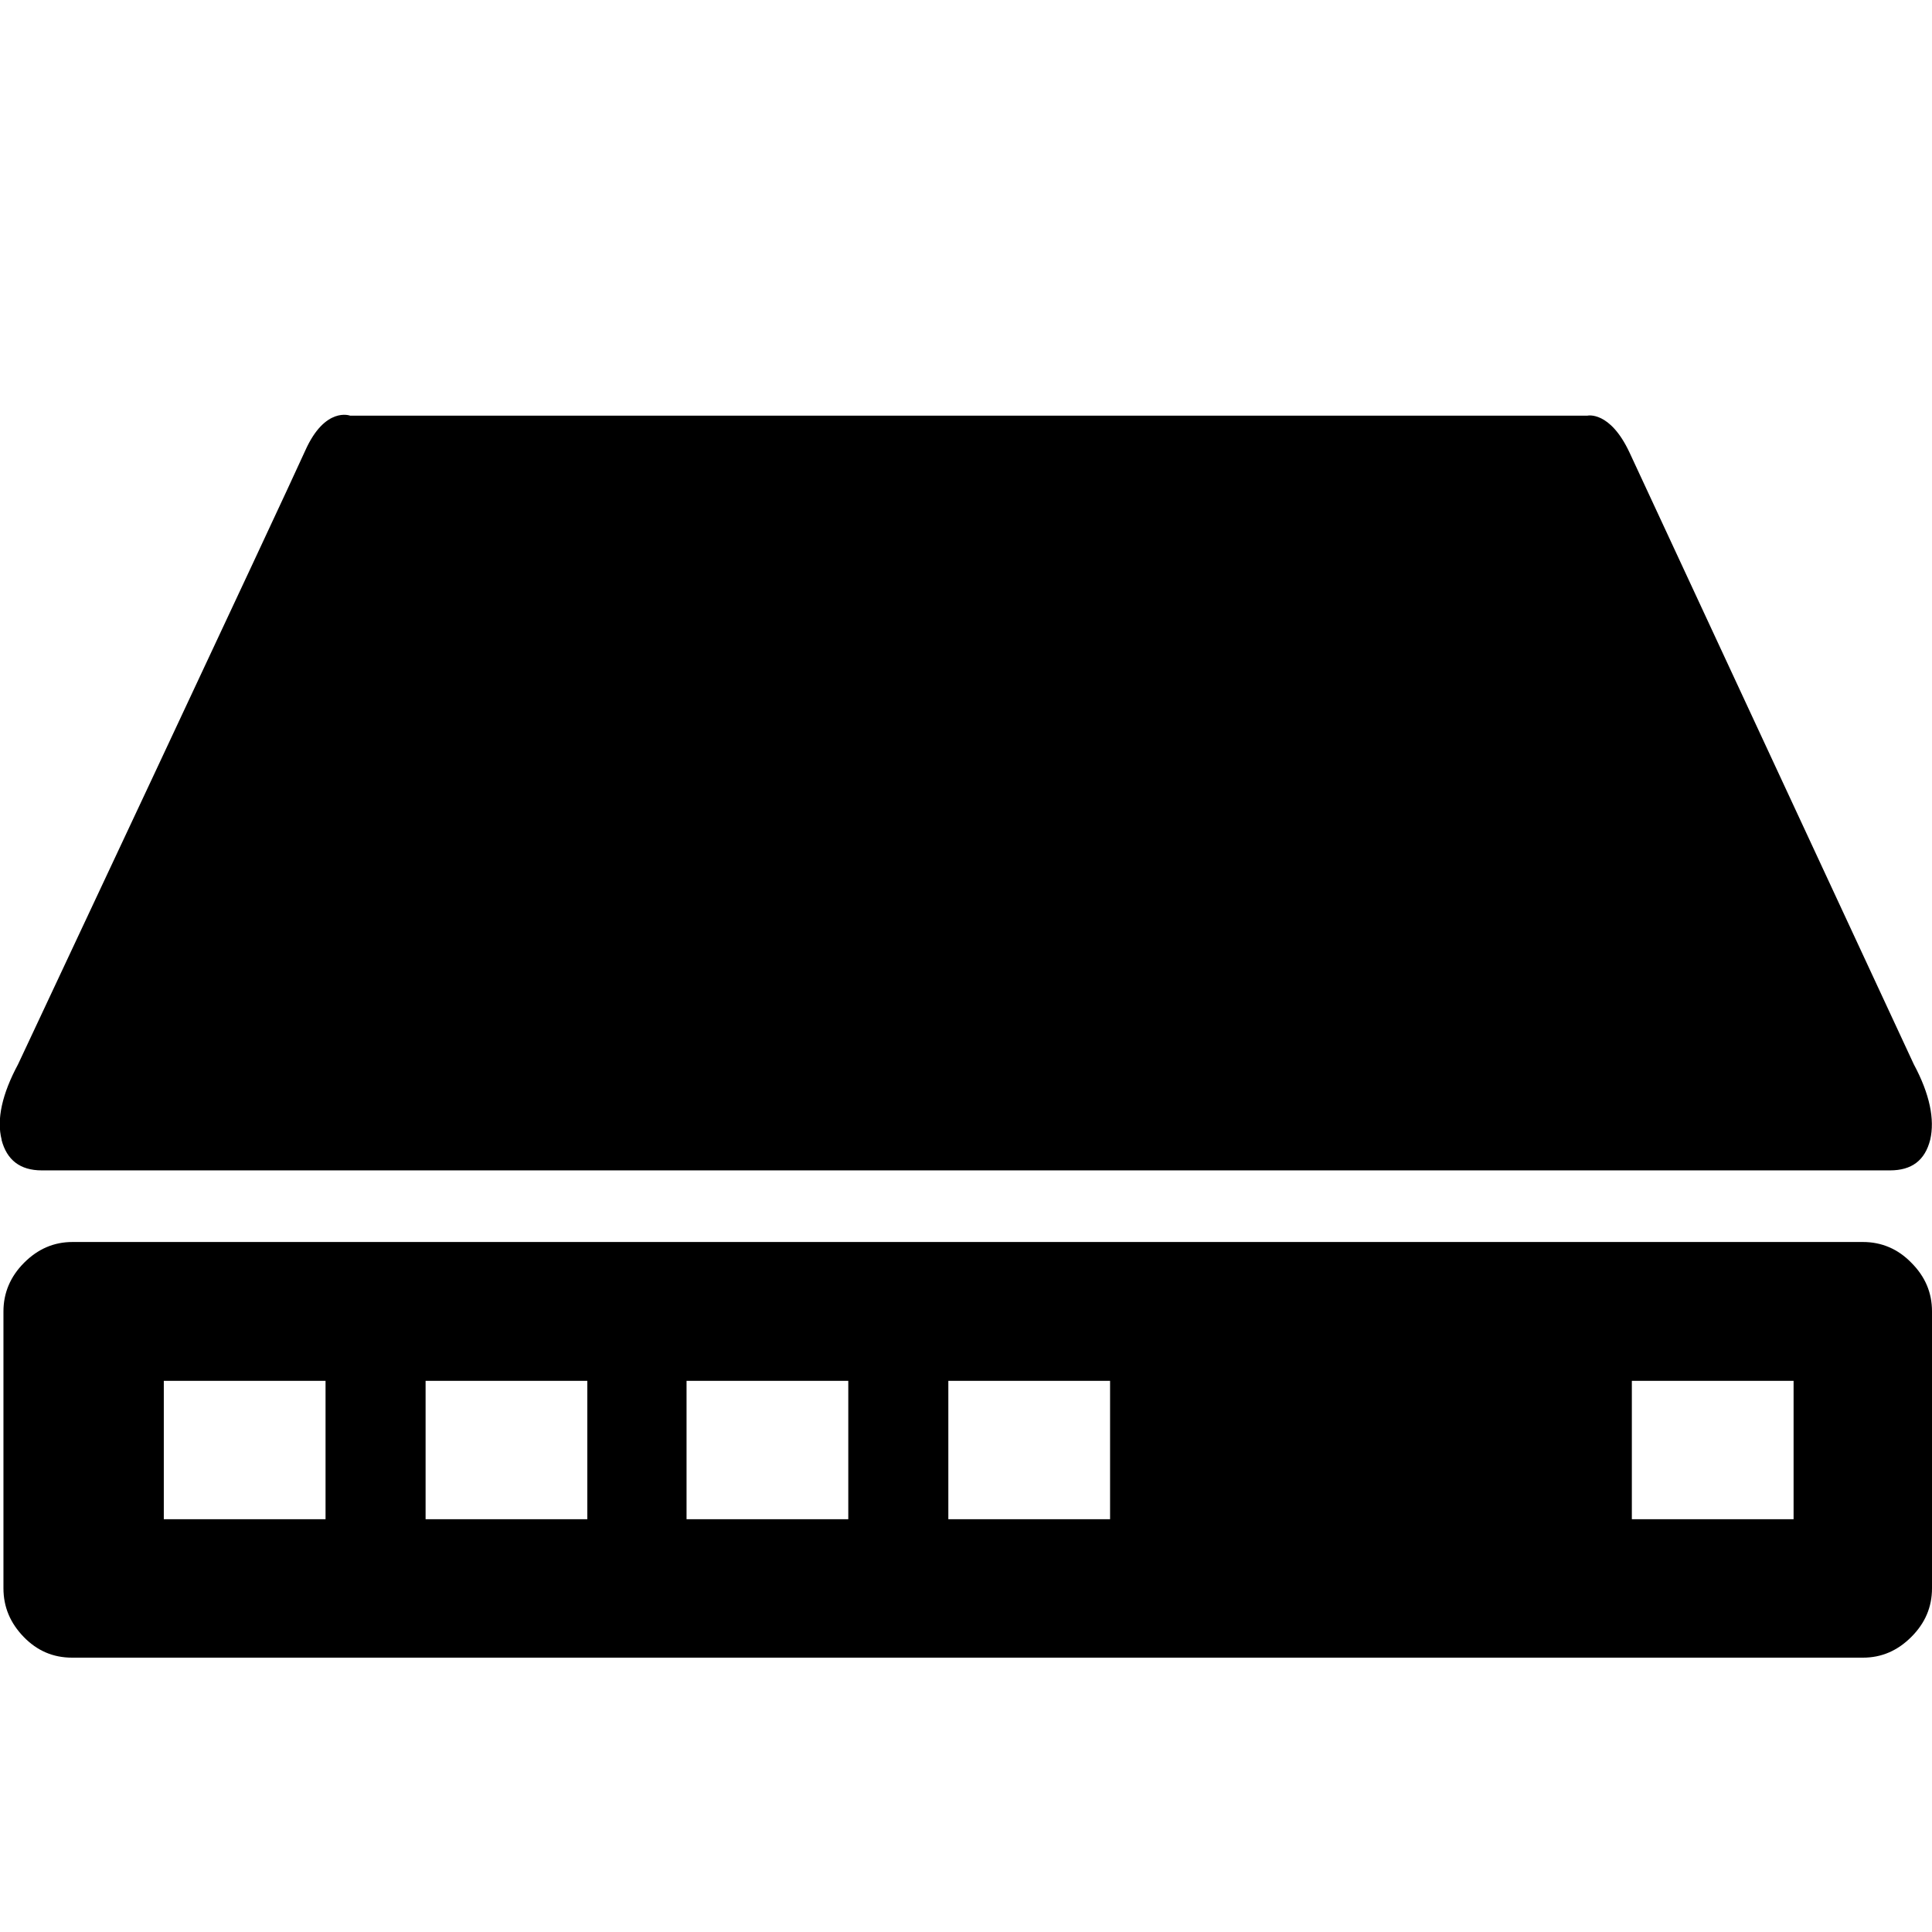 <?xml version="1.0" encoding="utf-8"?>
<!-- Generated by IcoMoon.io -->
<!DOCTYPE svg PUBLIC "-//W3C//DTD SVG 1.1//EN" "http://www.w3.org/Graphics/SVG/1.1/DTD/svg11.dtd">
<svg version="1.1" xmlns="http://www.w3.org/2000/svg" xmlns:xlink="http://www.w3.org/1999/xlink" width="14" height="14" viewBox="0 0 14 14">
<path d="M0.012 8.259c-0.038-0.147 0.003-0.331 0.119-0.547 0 0 1.937-4.125 2.081-4.447s0.325-0.253 0.325-0.253h8.966c0 0 0.163-0.038 0.306 0.269s2.059 4.431 2.059 4.431c0.116 0.216 0.153 0.4 0.119 0.547-0.038 0.15-0.134 0.222-0.291 0.222h-13.394c-0.156 0-0.253-0.075-0.291-0.222z"></path>
<path d="M0.025 11.509v-2.006c0-0.134 0.050-0.253 0.15-0.353s0.216-0.15 0.35-0.15h12.975c0.134 0 0.253 0.050 0.35 0.15 0.1 0.1 0.15 0.216 0.15 0.353v2.006c0 0.137-0.050 0.253-0.15 0.353s-0.216 0.15-0.35 0.15h-12.978c-0.137 0-0.253-0.050-0.35-0.15s-0.147-0.216-0.147-0.353zM11.825 11.009h1.172v-1.003h-1.172v1.003zM1.187 11.009h1.172v-1.003h-1.172v1.003zM3.084 11.009h1.172v-1.003h-1.172v1.003zM4.975 11.009h1.172v-1.003h-1.172v1.003zM6.872 11.009h1.172v-1.003h-1.172v1.003z"></path>
</svg>
